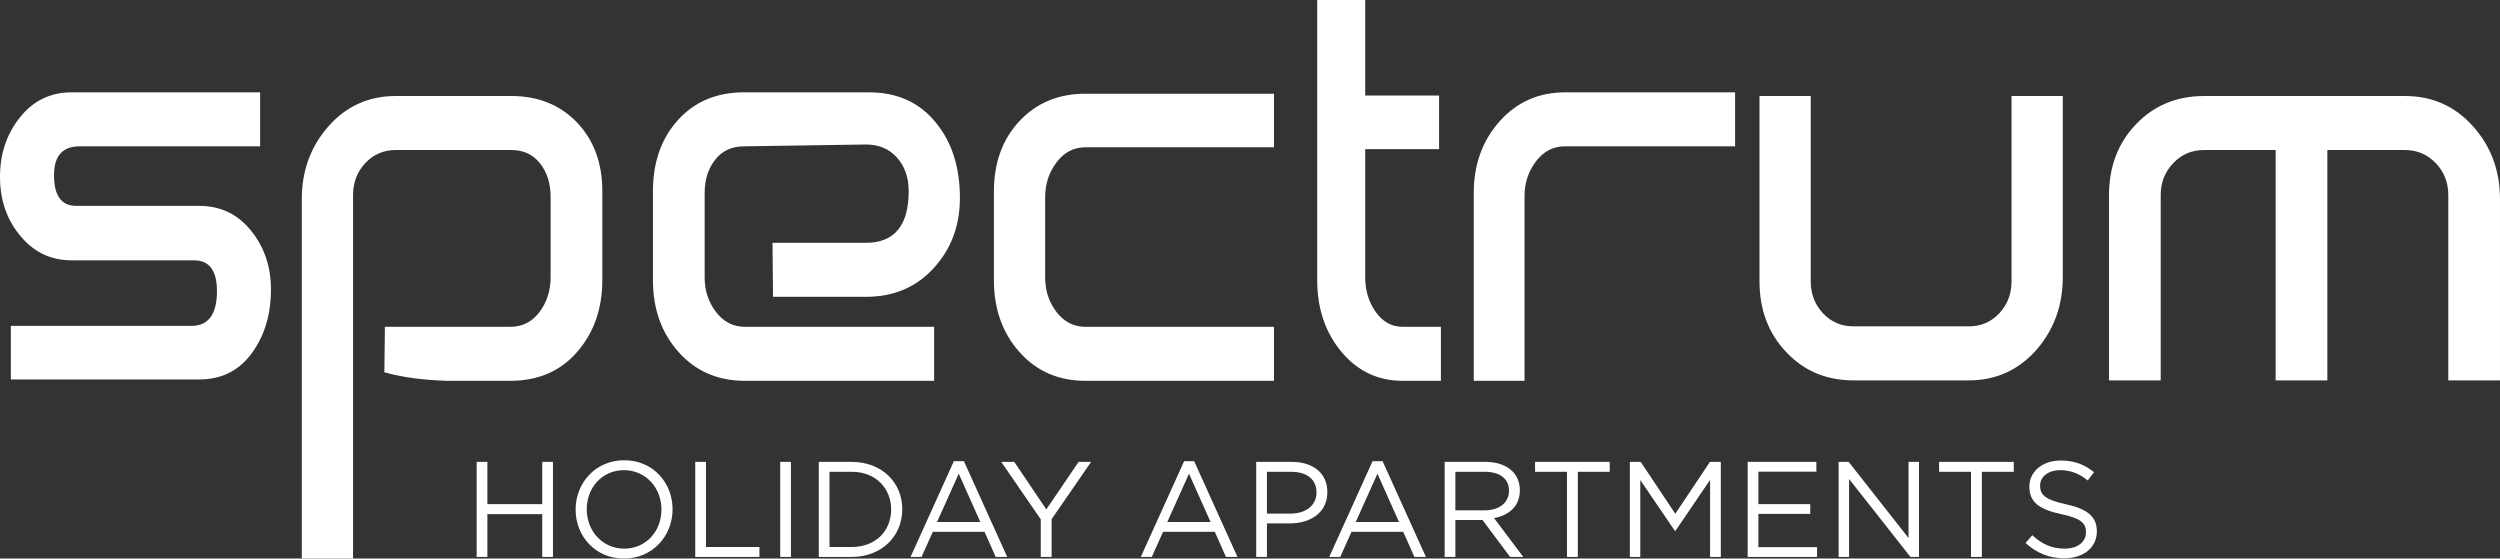 <svg clip-rule="evenodd" fill-rule="evenodd" height="39.229mm" image-rendering="optimizeQuality" shape-rendering="geometricPrecision" text-rendering="geometricPrecision" viewBox="0 0 15691.92 3505.85" width="175.585mm" xmlns="http://www.w3.org/2000/svg"><rect x="0" y="0" width="15691.92" height="3505.85" fill="#333333" stroke="none"/><g fill="#fff" fill-rule="nonzero"><path d="m1250.72 2381.68h-1182.63v-336.09h1132.89c107.21 0 160.81-72.93 160.81-218.28 0-128.93-47.81-193.15-142.95-193.15h-768.29c-133.77 0-243.39-53.6-328.86-160.8-81.13-99.97-121.69-221.65-121.69-364.59 0-142.95 41.54-267.05 125.08-371.84s191.71-157.43 324.99-157.43h1182.62v338.99h-1132.88c-107.22 0-160.81 60.37-160.81 181.58 0 127.96 46.36 192.19 139.55 192.19h771.68c133.77 0 241.94 51.68 325.48 155.49 83.54 103.35 125.06 226.49 125.06 369.43 0 150.18-36.7 278.64-110.59 385.84-81.13 119.26-194.12 178.67-339.48 178.67zm1951.41 8.69c-288.3 0-420.61 0-396.47 0-152.6-4.82-283.47-22.68-393.08-53.59l3.38-285.4h786.64c75.83 0 137.15-30.9 183.99-93.2 46.36-61.82 69.54-134.72 69.54-218.27v-504.64c0-83.54-22.21-153.57-66.15-209.57-43.95-56.02-104.3-84.02-180.62-84.02h-725.31c-76.3 0-140.26 27.52-191.22 82.09-51.2 54.84-76.79 121.91-76.79 200.4v2281.69h-321.59v-2256.58c0-178.68 56.12-330.9 168.03-457.31 111.46-125.93 252.08-189.3 421.58-189.3h724.83c169.51 0 306.64 55.53 412.89 166.13 105.76 111.07 158.88 254.48 158.88 430.74v557.76c0 179.15-52.16 329.33-156.95 450.54-104.79 121.7-245.31 182.54-421.56 182.54zm2232.94-527.32h-582.87l-3.36-339h586.23c179.15 0 268.49-108.17 268.49-324.51 0-85.96-24.63-155.97-73.4-210.54s-113.96-82.09-195.09-82.09l-765.41 11.58c-76.29 0-136.65 28.01-180.6 84.02-43.94 56.03-66.16 125.55-66.16 209.1v528.78c0 83.54 23.67 155.98 71.47 218.28 47.81 61.82 108.65 92.72 182.05 92.72h1186.97v338.99h-1186c-171.91 0-310.99-60.35-418.2-180.6-107.2-120.24-160.8-270.43-160.8-451.51v-557.27c0-183.51 52.64-332.73 157.42-448.13 104.79-115.42 242.91-173.37 414.32-173.37h783.28c181.08 0 322.59 65.19 425.43 196.05 97.56 121.21 146.32 277.2 146.32 466.97 0 173.85-55.05 320.66-164.68 440.41-109.6 120.25-251.09 180.12-425.42 180.12zm1378.68 527.32c-169.01 0-307.12-59.87-414.32-180.11-107.21-120.26-160.81-270.92-160.81-451.52v-556.79c0-180.61 53.6-328.37 160.81-442.33 107.21-114.45 245.32-171.44 414.32-171.44h1182.63v336.09h-1182.63c-73.88 0-134.23 31.4-182.05 94.66-47.79 62.76-71.47 136.18-71.47 219.24v502.69c0 83.54 23.67 155.98 71.47 217.79 47.82 61.82 108.17 92.72 182.05 92.72h1182.63v338.99h-1182.63zm1991.02 0c-155.5 0-283.47-60.83-384.88-182.04-101.41-121.7-152.12-271.88-152.12-450.55v-1757.77h301.34v599.77h463.58v336.11h-463.58v804.51c0 83.54 22.22 155.98 66.15 217.79 43.94 62.3 100.45 93.2 169.51 93.2h239.51v338.99h-239.51zm1017.94-1471.88c-73.88 0-134.23 31.4-182.04 94.66-47.82 63.25-71.48 135.21-71.48 216.34v1160.89h-318.72v-1178.76c0-178.68 54.1-328.36 162.27-450.06 108.17-121.21 245.3-182.05 411.92-182.05h1066.25v338.99h-1068.19zm2535.72 1468.99h-725.31c-169.02 0-309.55-58.91-421.1-177.21-112.03-117.83-168.05-266.08-168.05-445.25v-1162.34h321.61v1163.32c0 78.72 25.6 145.35 76.78 200.4 51.2 54.58 114.93 82.1 191.24 82.1h724.35c76.3 0 140.04-27.53 191.22-82.1 51.2-55.05 76.79-121.69 76.79-200.4v-1163.32h321.61v1137.25c0 174.31-53.61 324.51-160.81 451.03-113.97 130.85-256.9 196.53-428.34 196.53zm3008.96 0v-1163.31c0-78.71-26.07-145.36-78.71-200.4-52.63-54.57-116.86-82.09-193.64-82.09h-486.77v1445.8h-324.51v-1445.8h-450.07c-76.29 0-140.52 27.52-192.67 82.09-52.64 55.04-78.72 121.69-78.72 200.4v1163.31h-324.52v-1162.34c0-179.15 56.51-327.4 169.5-445.24 113.5-118.31 255.47-177.23 426.89-177.23h1261.34c171.44 0 313.41 63.27 426.88 189.78 113.01 126.04 169.52 278.64 169.52 457.79v1137.23h-324.53z"/><path d="m2991.86 3495.63h67.32v-268.43h344.27v268.43h67.32v-596.5h-67.32v265.02h-344.27v-265.02h-67.32zm924.59 10.22c181.51 0 305.07-144.01 305.07-308.48v-1.71c0-164.47-121.85-306.78-303.36-306.78s-305.07 144.02-305.07 308.48v1.71c0 164.46 121.85 306.77 303.36 306.77zm1.71-62.2c-136.34 0-235.19-110.78-235.19-246.27v-1.71c0-135.49 97.14-244.57 233.49-244.57s235.19 110.78 235.19 246.27v1.71c0 135.48-97.14 244.57-233.49 244.57zm445.67 51.98h403.06v-62.21h-335.74v-534.29h-67.32zm533.44 0h67.32v-596.5h-67.32zm242.01 0h207.07c187.48 0 317-130.38 317-298.25v-1.71c0-167.87-129.52-296.54-317-296.54h-207.07zm207.07-534.3c150.84 0 247.12 103.96 247.12 236.05v1.71c0 132.08-96.29 234.33-247.12 234.33h-139.75v-472.09zm368.99 534.3h69.02l70.73-157.65h324.68l69.87 157.65h72.43l-271.83-600.77h-63.06l-271.83 600.77zm166.16-219 136.35-303.37 135.49 303.37zm651.05 219h68.17v-236.9l247.98-359.6h-78.4l-202.81 298.25-201.11-298.25h-81.8l247.97 360.45zm628.04 0h69.02l70.73-157.65h324.68l69.87 157.65h72.43l-271.83-600.77h-63.06l-271.83 600.77zm166.16-219 136.35-303.37 135.49 303.37zm558.16 219h67.32v-210.48h144.86c126.98 0 234.34-66.46 234.34-195.15v-1.7c0-117.6-88.62-189.18-223.26-189.18h-223.26v596.5zm67.32-271.83v-262.47h150.83c96.3 0 160.2 44.32 160.2 129.53v1.71c0 78.39-64.77 131.23-163.61 131.23zm391.13 271.83h69.02l70.73-157.65h324.68l69.87 157.65h72.43l-271.83-600.77h-63.06l-271.83 600.77zm166.16-219 136.35-303.37 135.49 303.37zm558.16 219h67.32v-231.79h170.43l172.99 231.79h82.66l-183.22-243.72c93.74-17.04 161.91-74.99 161.91-173.83v-1.71c0-46.87-17.04-88.63-46.02-117.6-37.5-37.49-96.3-59.64-169.58-59.64h-256.5v596.5zm67.32-292.29v-242.01h184.06c96.29 0 152.54 44.32 152.54 117.6v1.71c0 76.69-63.92 122.7-153.39 122.7zm700.47 292.29h68.17v-534.3h200.26v-62.2h-468.69v62.2h200.26zm394.55 0h65.61v-482.32l217.3 318.7h3.4l217.3-319.56v483.17h67.32v-596.5h-68.17l-217.3 325.52-217.3-325.52h-68.17v596.5zm739.67 0h435.45v-61.35h-368.13v-208.78h325.52v-61.35h-325.52v-203.66h363.87v-61.35h-431.19v596.5zm570.94 0h65.61v-489.14l385.17 489.14h53.68v-596.5h-65.61v478.05l-375.8-478.05h-63.06v596.5zm830.85 0h68.17v-534.3h200.26v-62.2h-468.69v62.2h200.26zm586.28 8.53c118.45 0 203.66-66.47 203.66-168.73v-1.71c0-91.18-61.35-139.76-194.29-168.73-131.23-28.12-161.91-59.64-161.91-115.88v-1.71c0-53.68 49.43-96.3 126.98-96.3 61.35 0 116.74 19.6 172.13 64.77l39.2-51.99c-60.5-48.57-122.71-73.28-209.63-73.28-113.33 0-195.99 69.03-195.99 162.76v1.71c0 97.99 63.06 142.31 200.25 172.13 125.27 26.42 155.09 57.95 155.09 113.34v1.71c0 58.8-52.84 101.41-132.94 101.41-82.66 0-142.3-28.12-204.51-84.36l-41.75 49.42c71.58 63.91 149.12 95.45 243.71 95.45z"/></g></svg>